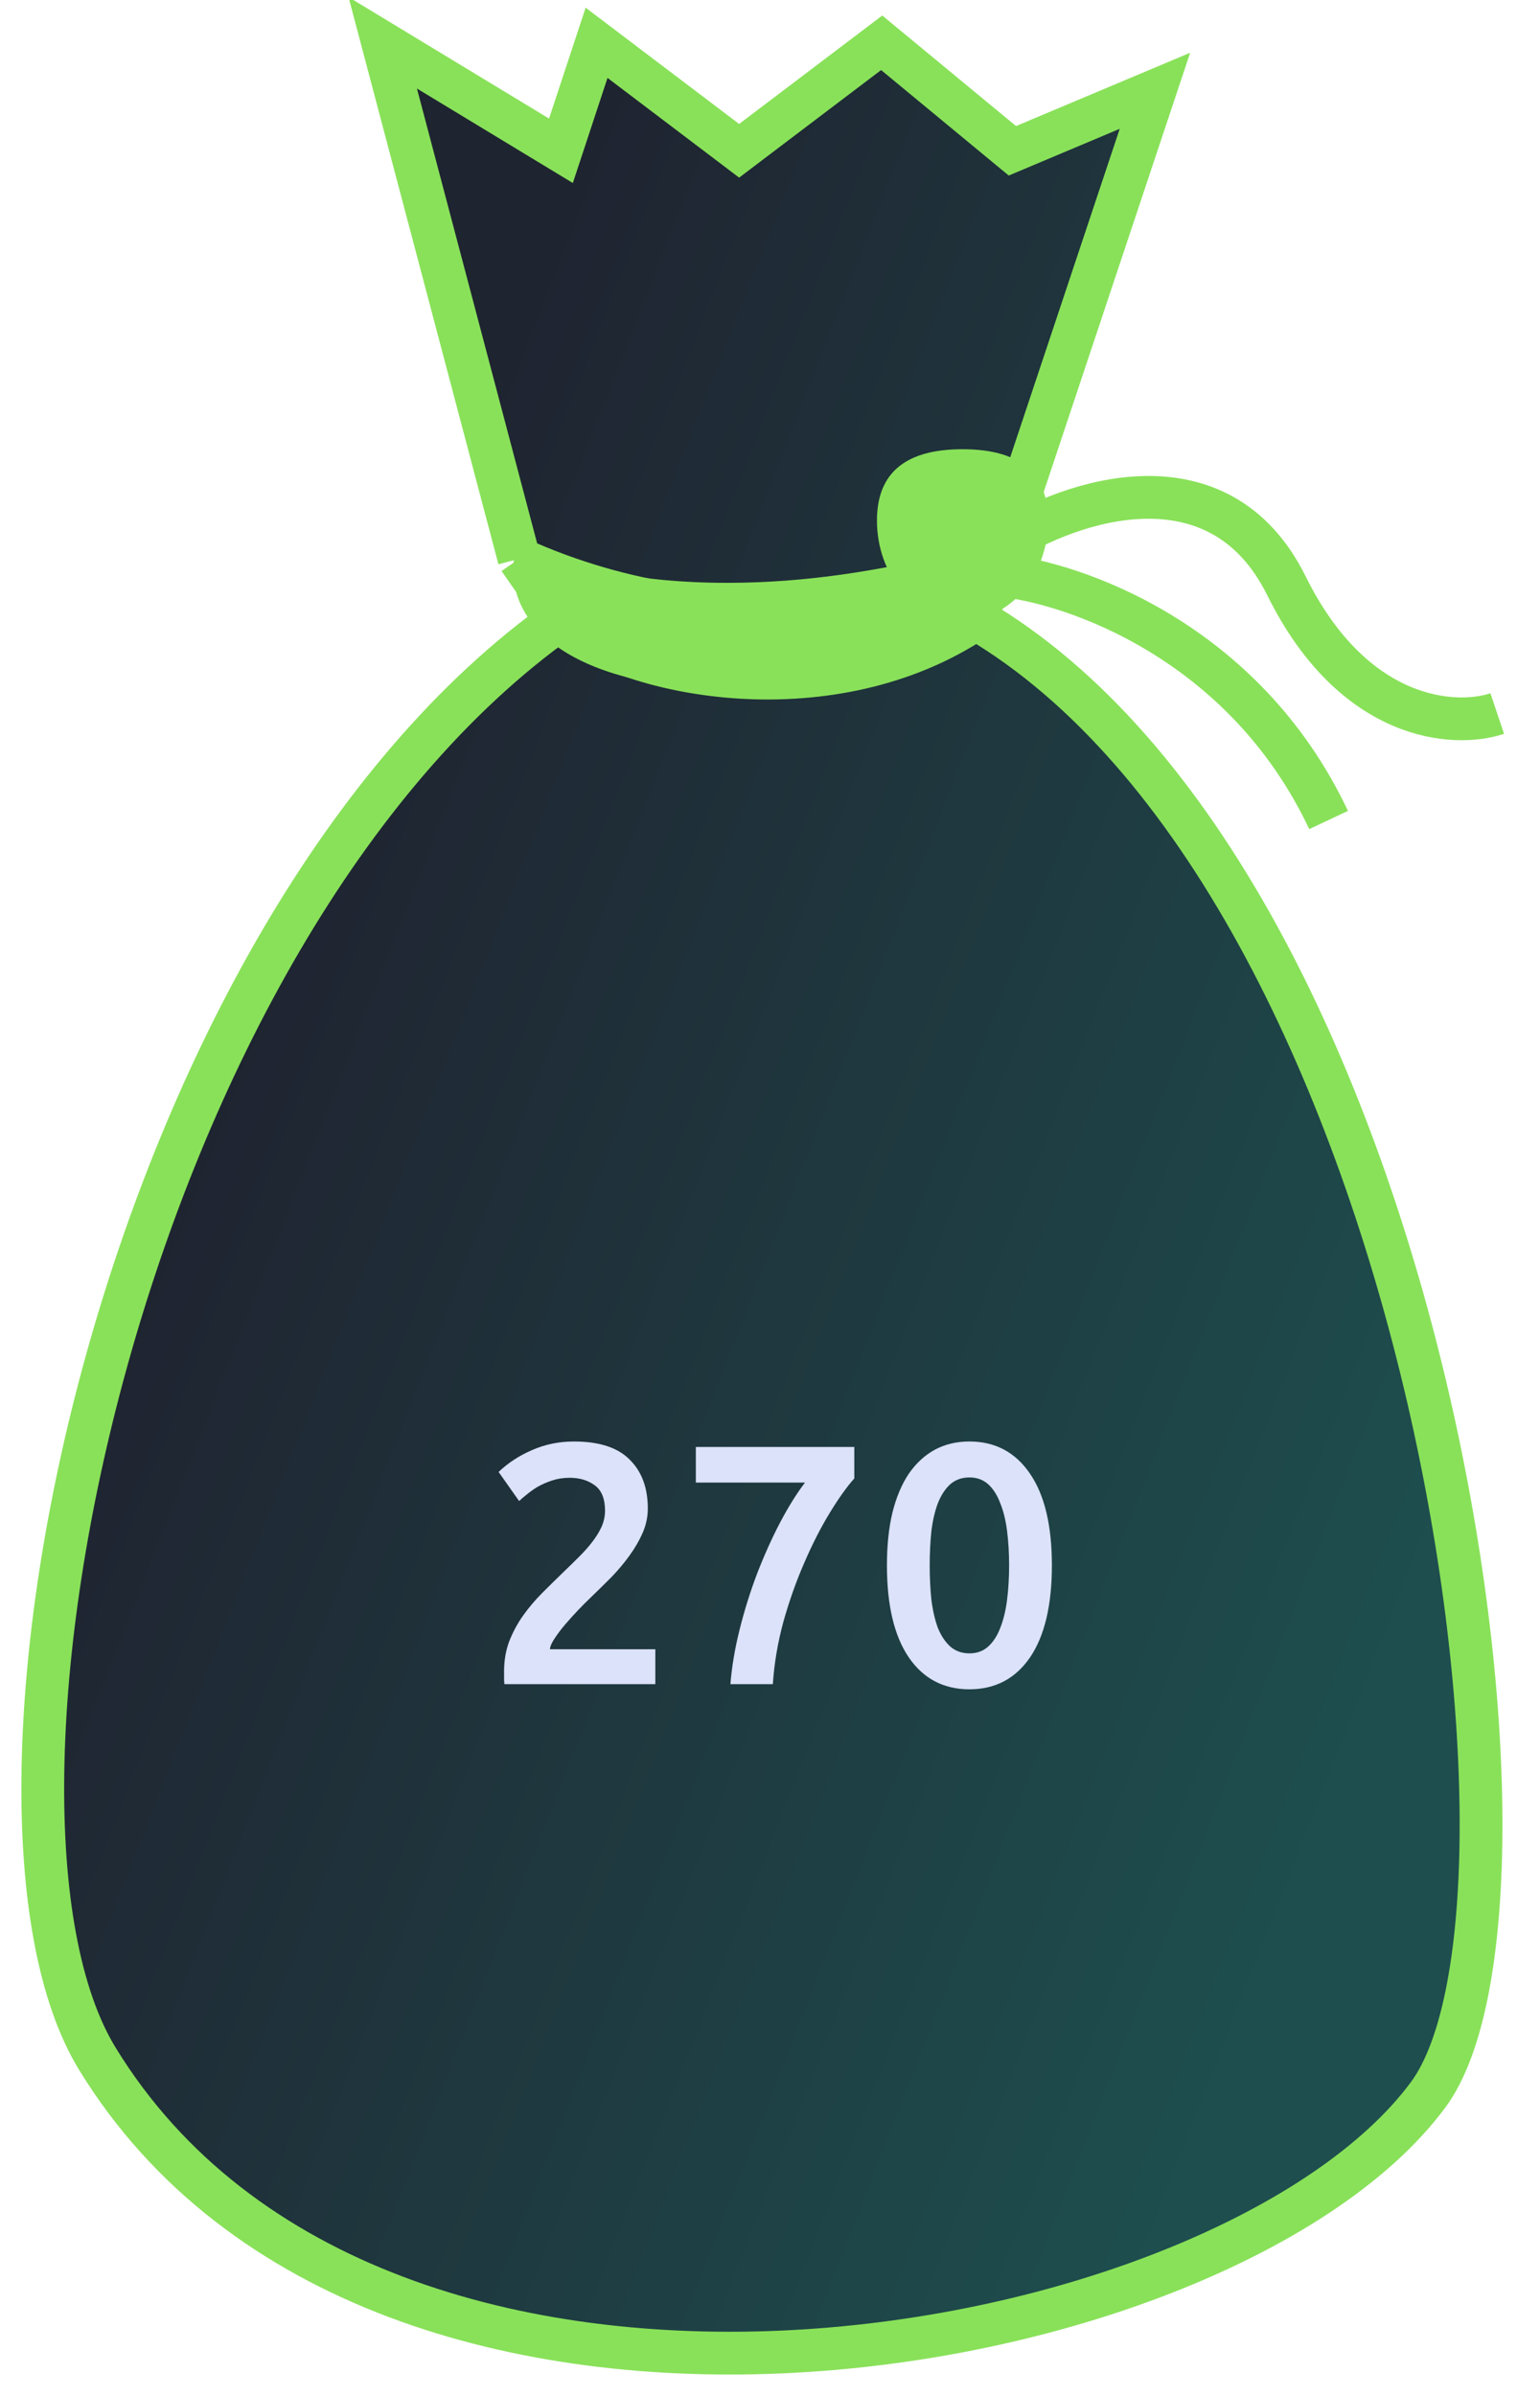 <svg width="72" height="112" viewBox="0 0 72 112" fill="none" xmlns="http://www.w3.org/2000/svg">
<g clip-path="url(#clip0_1610_4942)">
<path d="M4.557 96.248C-2.664 84.467 5.671 43.514 26.226 28.928L24.27 26.123L17.894 2L26.226 7.049L27.892 2L34.557 7.049L41.222 2L47.332 7.049L53.997 4.244L46.945 25.392L46.701 26.123L45.628 28.928C66.764 41.318 73.424 88.955 66.764 97.931C57.33 110.645 17.737 117.751 4.557 96.248Z" fill="#1F2431"/>
<path d="M4.557 96.248C-2.664 84.467 5.671 43.514 26.226 28.928L24.27 26.123L17.894 2L26.226 7.049L27.892 2L34.557 7.049L41.222 2L47.332 7.049L53.997 4.244L46.945 25.392L46.701 26.123L45.628 28.928C66.764 41.318 73.424 88.955 66.764 97.931C57.33 110.645 17.737 117.751 4.557 96.248Z" fill="url(#paint0_linear_1610_4942)"/>
<path d="M26.226 28.928C5.671 43.514 -2.664 84.467 4.557 96.248C17.737 117.751 57.33 110.645 66.764 97.931C73.424 88.955 66.764 41.318 45.628 28.928M26.226 28.928C29.551 31.733 38.955 33.416 45.628 28.928M26.226 28.928L24.27 26.123M45.628 28.928L46.701 26.123M46.701 26.123C43.743 27.993 34.258 30.611 24.27 26.123M46.701 26.123L46.945 25.392M24.27 26.123L17.894 2L26.226 7.049L27.892 2L34.557 7.049L41.222 2L47.332 7.049L53.997 4.244L46.945 25.392M46.945 25.392C50.031 23.401 56.991 21.012 60.145 27.383C63.299 33.753 68.029 34.018 70 33.355M46.701 26.885C50.197 27.217 58.174 29.971 62.116 38.332" stroke="#89E159" stroke-width="2"/>
<path d="M46.824 26.684C46.824 27.669 46.091 28.934 44.194 29.981C42.309 31.02 39.345 31.794 35.105 31.794C30.861 31.794 28.191 31.019 26.599 29.998C25.024 28.988 24.496 27.736 24.496 26.684C24.496 26.439 24.512 26.295 24.53 26.213C24.533 26.213 24.536 26.214 24.538 26.214C24.595 26.219 24.672 26.233 24.776 26.258C24.971 26.306 25.213 26.382 25.533 26.483C25.562 26.493 25.593 26.502 25.623 26.512C27.078 26.971 29.631 27.745 33.994 27.745C37.963 27.745 41.125 27.104 43.357 26.651C43.573 26.607 43.78 26.565 43.978 26.526C45.133 26.296 45.909 26.17 46.395 26.223C46.624 26.248 46.709 26.307 46.741 26.341C46.769 26.37 46.824 26.45 46.824 26.684Z" fill="#89E159" stroke="#89E159"/>
<path d="M30.287 70.52C30.287 70.904 30.207 71.283 30.047 71.656C29.887 72.019 29.679 72.376 29.423 72.728C29.178 73.069 28.895 73.405 28.575 73.736C28.255 74.056 27.935 74.371 27.615 74.68C27.445 74.84 27.253 75.032 27.039 75.256C26.826 75.48 26.623 75.704 26.431 75.928C26.239 76.152 26.074 76.371 25.935 76.584C25.797 76.787 25.722 76.957 25.711 77.096H30.639V78.728H23.583C23.573 78.643 23.567 78.541 23.567 78.424C23.567 78.296 23.567 78.2 23.567 78.136C23.567 77.624 23.647 77.155 23.807 76.728C23.978 76.291 24.197 75.885 24.463 75.512C24.73 75.139 25.029 74.787 25.359 74.456C25.69 74.125 26.021 73.8 26.351 73.48C26.607 73.235 26.853 72.995 27.087 72.76C27.322 72.525 27.525 72.296 27.695 72.072C27.877 71.837 28.021 71.603 28.127 71.368C28.234 71.123 28.287 70.872 28.287 70.616C28.287 70.061 28.127 69.667 27.807 69.432C27.487 69.197 27.098 69.08 26.639 69.08C26.341 69.08 26.063 69.123 25.807 69.208C25.551 69.293 25.322 69.395 25.119 69.512C24.927 69.629 24.757 69.752 24.607 69.88C24.458 69.997 24.346 70.093 24.271 70.168L23.311 68.808C23.759 68.381 24.282 68.04 24.879 67.784C25.487 67.517 26.138 67.384 26.831 67.384C28.015 67.384 28.885 67.667 29.439 68.232C30.005 68.787 30.287 69.549 30.287 70.52ZM34.149 78.728C34.213 77.917 34.357 77.064 34.581 76.168C34.805 75.272 35.077 74.403 35.397 73.56C35.728 72.707 36.085 71.912 36.469 71.176C36.864 70.429 37.253 69.805 37.637 69.304H32.533V67.64H39.941V69.112C39.589 69.507 39.205 70.045 38.789 70.728C38.373 71.411 37.978 72.184 37.605 73.048C37.232 73.901 36.906 74.819 36.629 75.8C36.362 76.781 36.197 77.757 36.133 78.728H34.149ZM49.179 73.176C49.179 75.043 48.837 76.477 48.155 77.48C47.472 78.472 46.528 78.968 45.323 78.968C44.117 78.968 43.173 78.472 42.491 77.48C41.808 76.477 41.467 75.043 41.467 73.176C41.467 72.248 41.552 71.427 41.723 70.712C41.904 69.987 42.16 69.379 42.491 68.888C42.832 68.397 43.237 68.024 43.707 67.768C44.187 67.512 44.725 67.384 45.323 67.384C46.528 67.384 47.472 67.885 48.155 68.888C48.837 69.88 49.179 71.309 49.179 73.176ZM47.179 73.176C47.179 72.6 47.147 72.061 47.083 71.56C47.019 71.059 46.912 70.627 46.763 70.264C46.624 69.891 46.437 69.597 46.203 69.384C45.968 69.171 45.675 69.064 45.323 69.064C44.971 69.064 44.672 69.171 44.427 69.384C44.192 69.597 44 69.891 43.851 70.264C43.712 70.627 43.611 71.059 43.547 71.56C43.493 72.061 43.467 72.6 43.467 73.176C43.467 73.752 43.493 74.291 43.547 74.792C43.611 75.293 43.712 75.731 43.851 76.104C44 76.467 44.192 76.755 44.427 76.968C44.672 77.181 44.971 77.288 45.323 77.288C45.675 77.288 45.968 77.181 46.203 76.968C46.437 76.755 46.624 76.467 46.763 76.104C46.912 75.731 47.019 75.293 47.083 74.792C47.147 74.291 47.179 73.752 47.179 73.176Z" fill="#DBE2F9"/>
<path d="M49 24.333C49 26.911 47.209 29 45 29C42.791 29 41 26.911 41 24.333C41 21.756 42.791 21 45 21C47.209 21 49 21.756 49 24.333Z" fill="#89E159"/>
</g>
<defs>
<linearGradient id="paint0_linear_1610_4942" x1="52.305" y1="110" x2="-4.211" y2="87.889" gradientUnits="userSpaceOnUse">
<stop stop-color="#1E4E4E"/>
<stop offset="1" stop-color="#1F2431"/>
</linearGradient>
<clipPath id="clip0_1610_4942">
<rect width="72" height="112" fill="white"/>
</clipPath>
</defs>
</svg>
